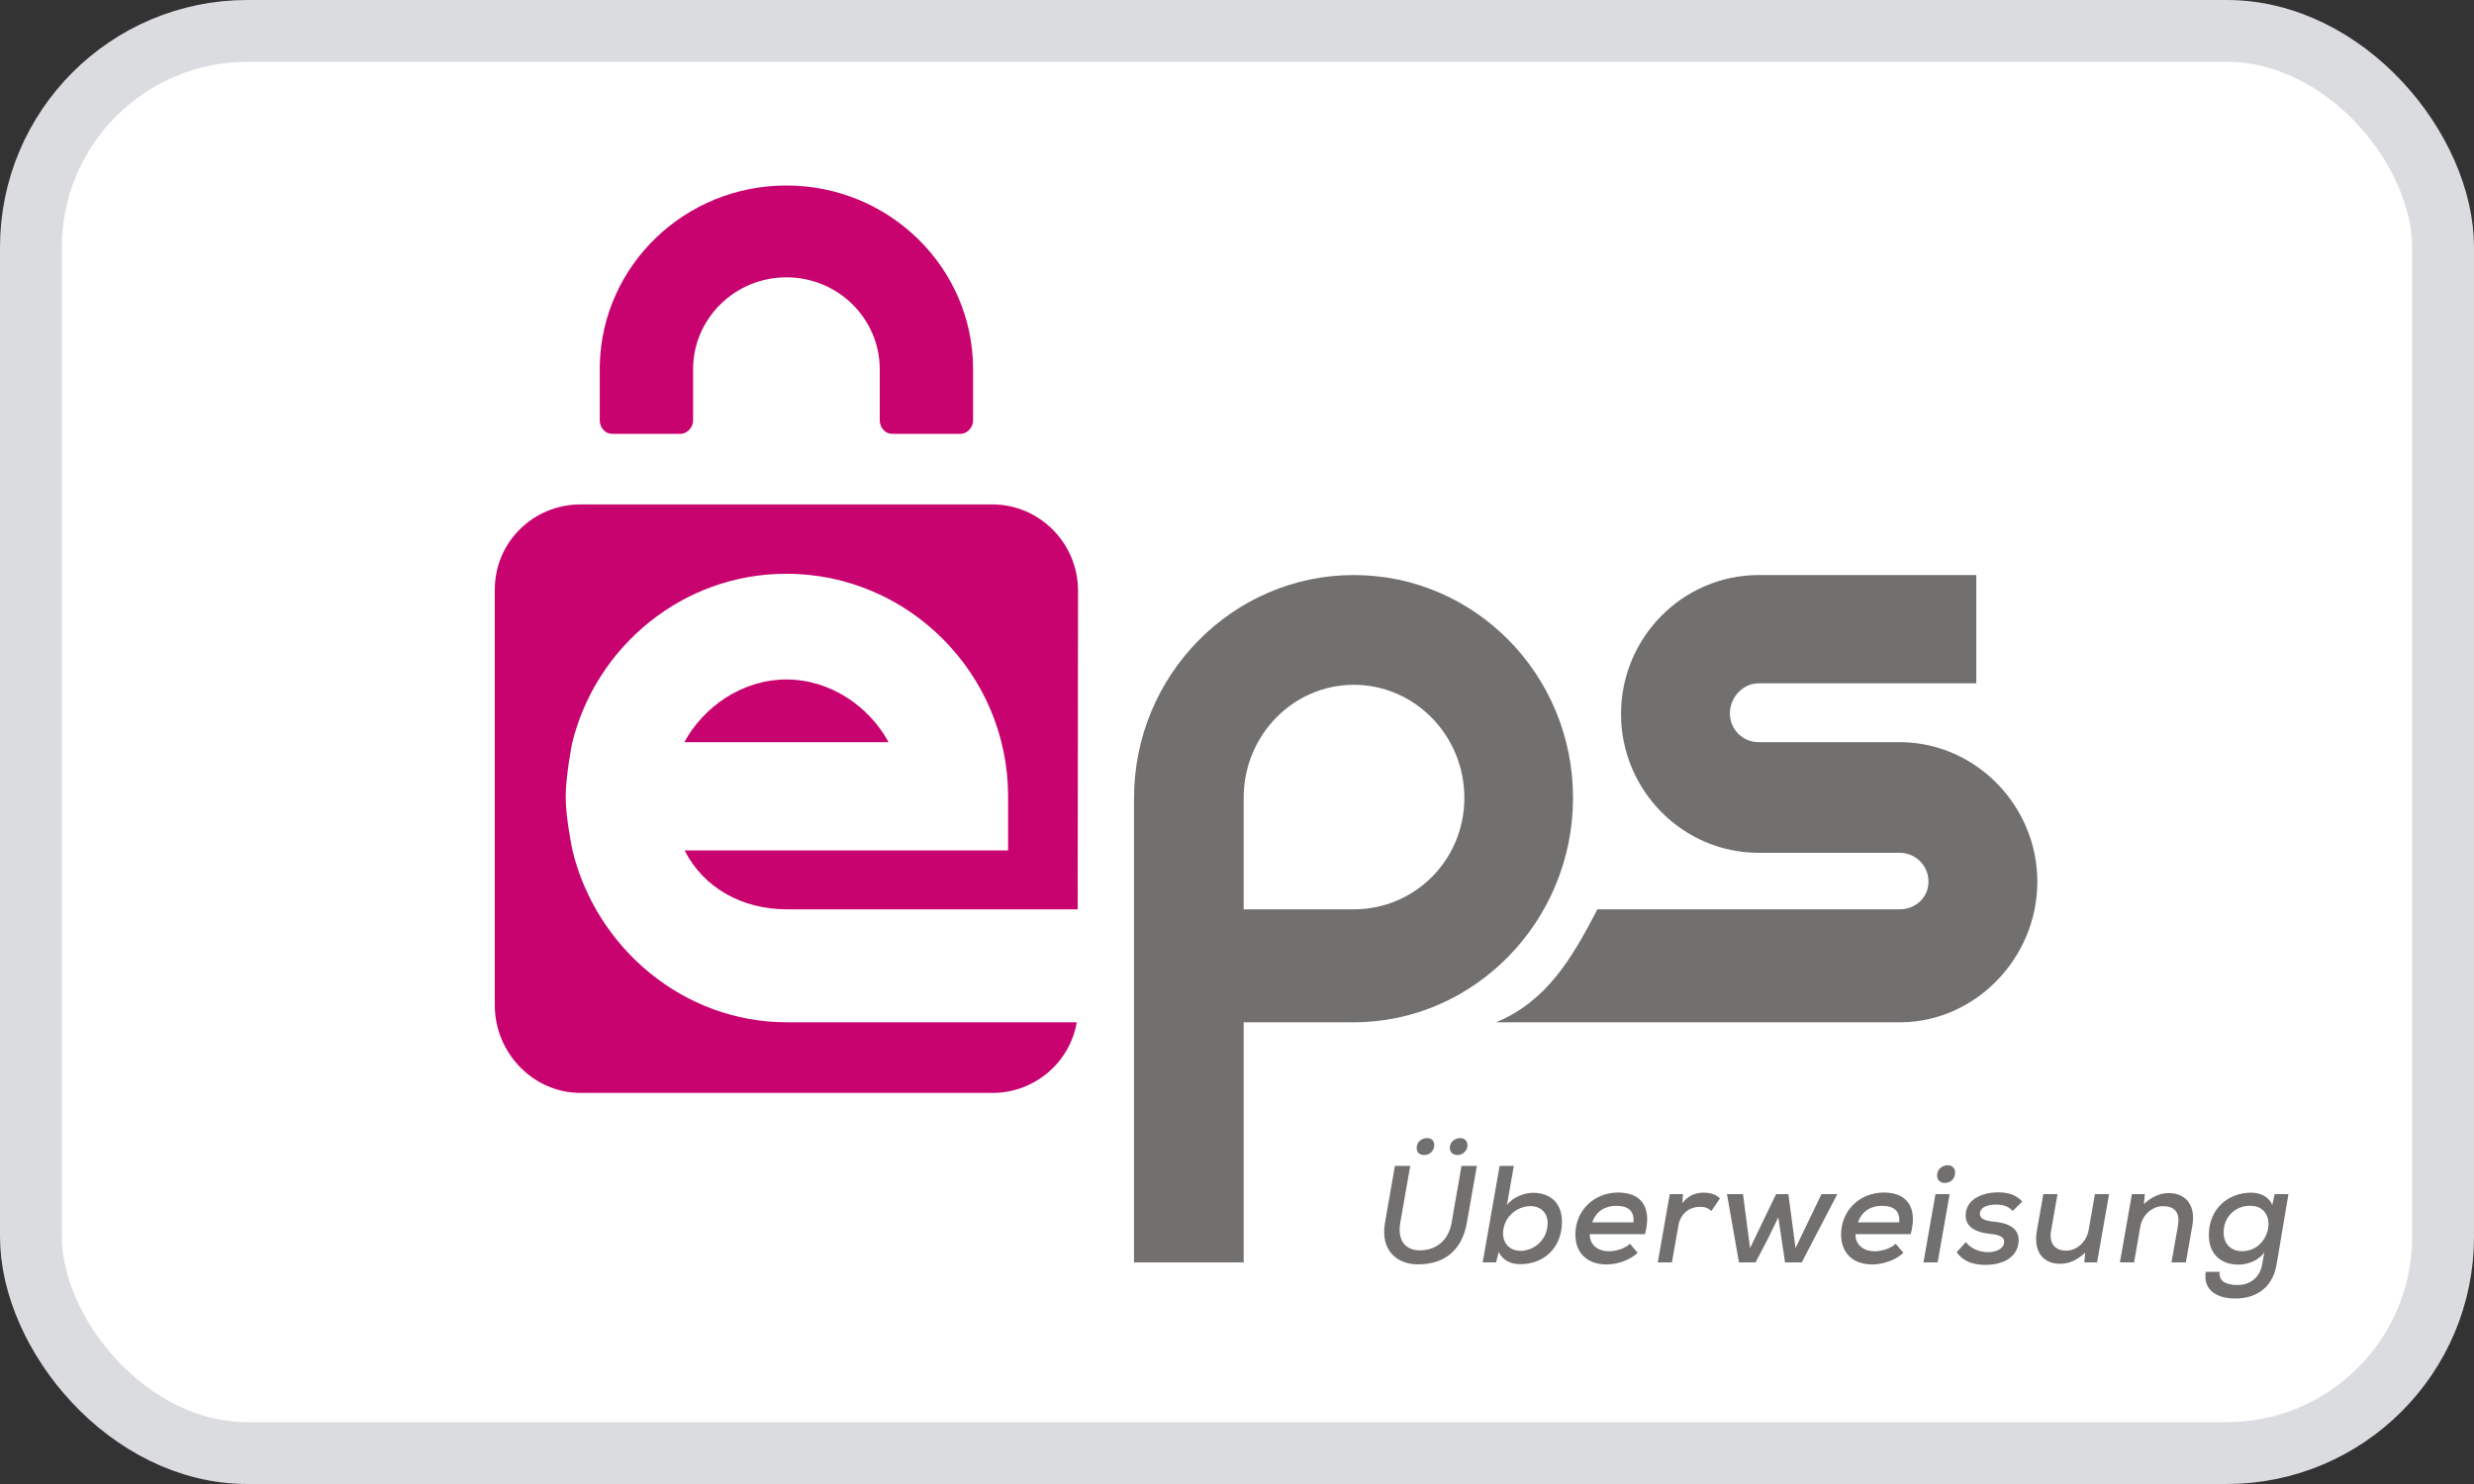 <svg width="40" height="24" viewBox="0 0 40 24" fill="none" xmlns="http://www.w3.org/2000/svg">
<rect x="0" y="0" width="40" height="24" fill="#333333" stroke="none"/>
<rect x="0.5" y="0.5" width="39" height="23" rx="3.5" fill="white"/>
<rect x="0.5" y="0.5" width="39" height="23" rx="3.5" stroke="#DBDCE0"/>
<path d="M30.746 12.003H28.435C28.178 12.003 27.969 11.796 27.969 11.538C27.969 11.279 28.178 11.051 28.435 11.051H31.953V9.3H28.435C27.207 9.3 26.209 10.31 26.209 11.546C26.209 12.782 27.207 13.792 28.435 13.792H30.714C30.971 13.792 31.18 13.998 31.18 14.257C31.18 14.515 30.971 14.706 30.714 14.706H25.827C25.412 15.505 25.009 16.19 24.19 16.533H30.746C31.953 16.515 32.94 15.485 32.94 14.259C32.94 13.035 31.953 12.021 30.746 12.003Z" fill="#71706F"/>
<path d="M21.889 9.3C19.93 9.3 18.335 10.919 18.335 12.909V12.985V20.416H20.108V16.533H21.885C23.843 16.533 25.433 14.892 25.433 12.903C25.433 10.913 23.847 9.3 21.889 9.3ZM21.889 14.706H20.108V12.903C20.108 11.895 20.903 11.075 21.889 11.075C22.874 11.075 23.676 11.895 23.676 12.903C23.676 13.91 22.874 14.706 21.889 14.706Z" fill="#71706F"/>
<path d="M12.723 16.533C11.046 16.533 9.637 15.327 9.256 13.753C9.256 13.753 9.146 13.232 9.146 12.889C9.146 12.546 9.25 12.02 9.25 12.02C9.634 10.449 11.042 9.279 12.715 9.279C14.684 9.279 16.299 10.894 16.299 12.88V13.754H11.069C11.378 14.363 12.002 14.706 12.723 14.706H17.424L17.43 9.554C17.43 8.786 16.808 8.158 16.047 8.158H9.384C8.623 8.158 8 8.767 8 9.535V16.26C8 17.028 8.623 17.675 9.384 17.675H16.047C16.73 17.675 17.299 17.18 17.409 16.533H12.723Z" fill="#C8036F"/>
<path d="M12.715 10.989C11.998 10.989 11.374 11.432 11.064 12.003H14.367C14.057 11.432 13.433 10.989 12.715 10.989Z" fill="#C8036F"/>
<path d="M15.733 5.971C15.733 4.33 14.381 3 12.714 3C11.075 3 9.741 4.287 9.698 5.89C9.697 5.897 9.697 5.904 9.697 5.911V6.804C9.697 6.91 9.784 7.016 9.892 7.016H11.003C11.111 7.016 11.206 6.91 11.206 6.804V5.971C11.206 5.152 11.883 4.485 12.715 4.485C13.548 4.485 14.224 5.152 14.224 5.971V6.804C14.224 6.91 14.312 7.016 14.42 7.016H15.531C15.639 7.016 15.733 6.91 15.733 6.804V5.971Z" fill="#C8036F"/>
<path d="M23.878 18.855L23.717 19.772C23.637 20.236 23.336 20.448 22.928 20.448C22.582 20.448 22.315 20.221 22.393 19.773L22.553 18.855H22.801L22.64 19.772C22.591 20.058 22.718 20.221 22.959 20.221C23.207 20.221 23.418 20.073 23.47 19.773L23.63 18.855H23.878V18.855ZM22.905 18.568C22.905 18.644 22.963 18.68 23.026 18.68C23.104 18.68 23.189 18.624 23.189 18.518C23.189 18.444 23.14 18.406 23.075 18.406C22.995 18.406 22.905 18.458 22.905 18.568ZM23.441 18.566C23.441 18.644 23.501 18.68 23.566 18.68C23.635 18.68 23.726 18.624 23.726 18.521C23.726 18.446 23.673 18.406 23.613 18.406C23.532 18.406 23.441 18.458 23.441 18.566Z" fill="#71706F"/>
<path d="M24.476 18.855L24.364 19.489C24.46 19.358 24.652 19.29 24.786 19.29C25.062 19.29 25.254 19.453 25.254 19.757C25.254 20.186 24.958 20.445 24.579 20.445C24.431 20.445 24.306 20.39 24.231 20.25L24.188 20.416H23.972L24.246 18.855H24.476ZM24.302 19.925C24.293 20.109 24.411 20.229 24.583 20.229C24.799 20.229 25.009 20.06 25.022 19.803C25.031 19.616 24.911 19.506 24.744 19.506C24.529 19.506 24.315 19.68 24.302 19.925Z" fill="#71706F"/>
<path d="M25.705 19.959C25.696 20.111 25.814 20.236 26.015 20.236C26.127 20.236 26.274 20.192 26.354 20.115L26.479 20.261C26.343 20.387 26.142 20.449 25.973 20.449C25.656 20.449 25.471 20.258 25.471 19.965C25.471 19.576 25.774 19.286 26.162 19.286C26.517 19.286 26.717 19.502 26.597 19.959H25.705ZM26.41 19.769C26.428 19.578 26.316 19.501 26.131 19.501C25.964 19.501 25.81 19.578 25.743 19.769H26.41Z" fill="#71706F"/>
<path d="M27.211 19.312L27.199 19.459C27.306 19.317 27.436 19.288 27.554 19.288C27.661 19.288 27.757 19.326 27.808 19.382L27.67 19.585C27.621 19.54 27.572 19.517 27.487 19.517C27.329 19.517 27.173 19.613 27.137 19.818L27.032 20.416H26.803L26.997 19.312H27.211Z" fill="#71706F"/>
<path d="M28.915 19.312L29.03 20.185L29.45 19.312H29.706L29.131 20.416H28.861L28.752 19.688L28.576 20.049L28.384 20.416H28.116L27.922 19.312H28.181L28.295 20.185L28.716 19.312H28.915Z" fill="#71706F"/>
<path d="M30.001 19.959C29.992 20.111 30.11 20.236 30.311 20.236C30.422 20.236 30.57 20.192 30.65 20.115L30.775 20.261C30.639 20.387 30.438 20.449 30.269 20.449C29.952 20.449 29.767 20.258 29.767 19.965C29.767 19.576 30.07 19.286 30.458 19.286C30.813 19.286 31.013 19.502 30.893 19.959H30.001ZM30.706 19.769C30.724 19.578 30.612 19.501 30.427 19.501C30.26 19.501 30.106 19.578 30.039 19.769H30.706Z" fill="#71706F"/>
<path d="M31.522 19.312L31.328 20.416H31.099L31.293 19.312H31.522ZM31.319 19.011C31.319 19.09 31.377 19.131 31.44 19.131C31.529 19.131 31.611 19.072 31.611 18.962C31.611 18.887 31.556 18.845 31.495 18.845C31.413 18.845 31.319 18.899 31.319 19.011Z" fill="#71706F"/>
<path d="M32.541 19.585C32.47 19.504 32.379 19.481 32.269 19.481C32.118 19.481 32.011 19.533 32.011 19.63C32.011 19.711 32.098 19.745 32.227 19.756C32.428 19.774 32.684 19.841 32.631 20.127C32.593 20.334 32.388 20.456 32.102 20.456C31.924 20.456 31.752 20.415 31.636 20.251L31.785 20.087C31.868 20.201 32.013 20.249 32.142 20.251C32.251 20.251 32.381 20.211 32.401 20.107C32.421 20.008 32.334 19.97 32.173 19.954C31.986 19.936 31.781 19.866 31.781 19.657C31.781 19.38 32.078 19.283 32.3 19.283C32.47 19.283 32.595 19.322 32.697 19.432L32.541 19.585Z" fill="#71706F"/>
<path d="M33.266 19.312L33.162 19.906C33.128 20.095 33.213 20.226 33.405 20.226C33.585 20.226 33.739 20.075 33.77 19.89L33.871 19.312H34.1L33.906 20.416H33.699L33.715 20.256C33.585 20.38 33.458 20.438 33.304 20.438C33.035 20.438 32.874 20.243 32.932 19.907L33.037 19.312H33.266Z" fill="#71706F"/>
<path d="M35.109 20.416L35.213 19.825C35.247 19.634 35.182 19.507 34.973 19.507C34.79 19.507 34.636 19.655 34.605 19.838L34.504 20.416H34.275L34.469 19.312H34.678L34.663 19.473C34.79 19.354 34.921 19.295 35.064 19.295C35.332 19.295 35.506 19.483 35.446 19.823L35.341 20.416H35.109Z" fill="#71706F"/>
<path d="M35.887 20.568C35.872 20.72 35.987 20.782 36.182 20.782C36.351 20.782 36.534 20.686 36.576 20.443L36.61 20.254C36.509 20.396 36.327 20.452 36.191 20.452C35.91 20.452 35.713 20.283 35.713 19.977C35.713 19.54 36.034 19.288 36.398 19.288C36.552 19.288 36.69 19.362 36.739 19.488L36.777 19.312H37L36.808 20.449C36.737 20.869 36.427 21 36.144 21C35.805 21 35.618 20.834 35.664 20.568H35.887V20.568ZM35.952 19.932C35.952 20.12 36.075 20.235 36.251 20.235C36.726 20.235 36.853 19.5 36.378 19.5C36.153 19.5 35.952 19.668 35.952 19.932Z" fill="#71706F"/>
</svg>
